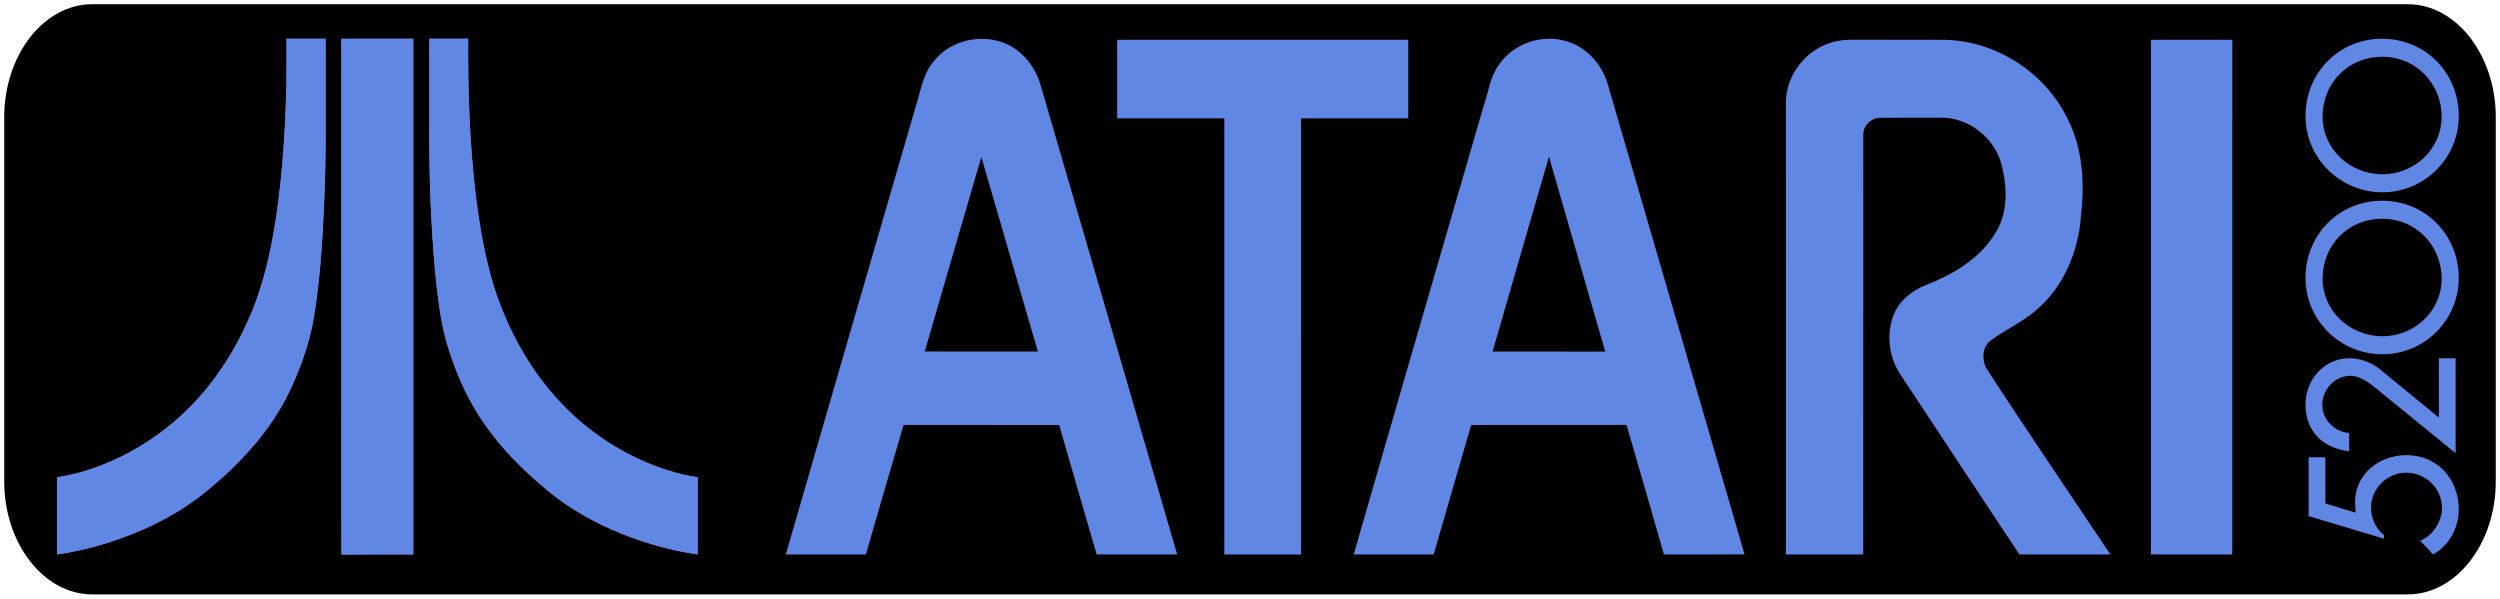 <svg width="590.1" height="141.3" enable-background="new 0 0 566.924 121.752" version="1.1" viewBox="0 0 590.1 141.3" xmlns="http://www.w3.org/2000/svg">
	<path d="m589.1 113.64c0 14.662-9.336 26.658-20.747 26.658h-546.61c-11.411 0-20.747-11.996-20.747-26.658v-85.985c0-14.662 9.336-26.658 20.747-26.658h546.61c11.411 0 20.747 11.996 20.747 26.658z" stroke-width="1.176"/>
	<g transform="translate(13.45 9.137)" fill="#6187e5">
		<path d="m207.01 5.277c4.724-6.043 14.501-7.076 20.297-2.006 2.37 1.996 4.031 4.75 4.88 7.715 10.73 36.92 21.508 73.822 32.223 110.75-6.332 6e-3 -12.667-0.012-18.999 6e-3 -2.987-10.18-5.903-20.377-8.852-30.564-12.246-0.023-24.485-6e-3 -36.73-0.012-2.998 10.184-5.958 20.379-8.901 30.582-6.298-0.021-12.596-6e-3 -18.895-0.012 10.194-35.221 20.4-70.438 30.643-105.65 1.218-3.682 1.678-7.799 4.334-10.809m11.179 22.625c-4.49 15.295-8.889 30.619-13.354 45.922 8.9 0.043 17.796 0.016 26.692 0.016-4.453-15.313-8.884-30.625-13.338-45.938z"/>
		<path d="m340.41 6.072c3.3-4.787 9.68-7.109 15.295-5.631 5.143 1.184 9.076 5.615 10.434 10.604 10.721 36.893 21.479 73.772 32.195 110.67-6.342 0.049-12.68 0-19.02 0.024-2.949-10.188-5.865-20.387-8.837-30.575-12.226 6e-3 -24.446-0.021-36.671 0.01-2.922 10.195-5.936 20.367-8.855 30.563-6.293 6e-3 -12.58-6e-3 -18.873 6e-3 10.188-35.414 20.496-70.797 30.767-106.19 1.076-3.194 1.493-6.717 3.565-9.479m-1.543 67.768c8.863 0.013 17.721 7e-3 26.584 7e-3 -4.41-15.347-8.892-30.671-13.285-46.015-4.426 15.338-8.893 30.662-13.299 46.008z"/>
		<path d="m250.24 0.256h68.719v18.533c-8.438 6e-3 -16.866-0.01-25.297 6e-3 0 34.313 6e-3 68.627-4e-3 102.94h-18.123c0-34.313-5e-3 -68.625 5e-3 -102.94-8.436-0.016-16.866 0-25.301-6e-3 1e-3 -6.178-4e-3 -12.351 1e-3 -18.533z"/>
		<path d="m418.47 1.01c1.74-0.602 3.6-0.807 5.438-0.764 7.223 0.025 14.447 6e-3 21.668 0.01 12.164 0.225 23.772 7.771 29.037 18.719 3.645 7.109 4.02 15.377 3.102 23.176-0.635 8.164-4.059 16.328-10.334 21.741-3.313 2.952-7.441 4.743-10.992 7.375-1.947 1.481-2.047 4.364-1.038 6.428 9.586 14.8 19.552 29.367 29.338 44.039-7.157 0.013-14.315-0.017-21.476 0.013-9.369-14.074-18.643-28.22-27.975-42.313-2.744-4.013-3.49-9.324-1.848-13.901 1.281-3.513 4.352-6.08 7.77-7.406 6.524-2.49 12.959-6.4 16.572-12.559 2.75-4.627 2.605-10.336 1.37-15.4-1.45-6.574-7.854-11.746-14.625-11.52-4.683 0.031-9.358-0.021-14.032 0.021-2.117-0.049-4.107 1.791-4.08 3.934-0.023 33.047 0.01 66.096-0.011 99.141-6.088-0.013-12.168 0-18.257-7e-3 -0.012-35.575 0.014-71.153-0.012-106.73 0.039-6.238 4.474-12.106 10.385-13.998z"/>
		<path d="m494.26 0.256h19.211c-6e-3 40.496 0.014 80.986-0.012 121.48-6.396-0.019-12.797 0-19.199-6e-3v-121.48z"/>
		<path d="m54.173 8e-3c3.076-0.01 6.153 0 9.229-8e-3 0.013 7.234 0 14.469 5e-3 21.701 0.032 6.039-0.139 12.076-0.389 18.107-0.412 8.711-0.957 17.439-2.4 26.05-0.991 5.937-3.044 11.662-5.592 17.099-4.156 8.76-10.686 16.172-18.027 22.405-6.567 5.779-14.405 9.986-22.649 12.834-4.664 1.604-9.463 2.845-14.35 3.533 5e-3 -6.065 5e-3 -12.138 0-18.203 5.883-0.883 11.538-2.971 16.791-5.729 6.233-3.295 11.844-7.729 16.566-12.953 4.877-5.395 8.764-11.641 11.714-18.271 3.474-7.625 5.333-15.861 6.597-24.109 1.584-10.482 2.244-21.088 2.489-31.684 0.035-3.592 5e-3 -7.184 0.016-10.772z"/>
		<path d="m67.116 0.02c5.662-0.037 11.328-6e-3 16.992-0.016 2e-3 40.574 2e-3 81.149 0 121.73-5.65 0.013-11.303-0.026-16.953 0.021-0.072-12.938-0.01-25.879-0.03-38.814-7e-3 -27.644 0.011-55.281-9e-3 -82.919z"/>
		<path d="m87.888 4e-3c3.06-2e-3 6.118-8e-3 9.176 2e-3 -0.099 12.371 0.322 24.766 1.797 37.057 1.207 9.547 2.909 19.164 6.711 28.059 3.604 8.605 8.801 16.604 15.572 23.051 6.466 6.166 14.302 10.906 22.815 13.635 2.375 0.76 4.805 1.355 7.274 1.715-3e-3 6.064-6e-3 12.129 0 18.191-4.852-0.658-9.61-1.908-14.24-3.482-5.514-1.918-10.847-4.4-15.745-7.588-3.576-2.301-6.828-5.053-9.952-7.924-5.149-4.748-9.758-10.146-13.219-16.256-2.708-4.758-4.683-9.9-6.23-15.145-1.418-5.271-2.023-10.717-2.573-16.135-1.064-11.709-1.462-23.477-1.386-35.23 0-6.649-2e-3 -13.302 0-19.95z"/>
		<path d="m54.173 8e-3c-0.01 3.588 0.02 7.18-0.016 10.77-0.245 10.596-0.904 21.201-2.489 31.684-1.264 8.248-3.124 16.484-6.597 24.109-2.95 6.635-6.837 12.879-11.714 18.271-4.722 5.229-10.333 9.658-16.566 12.953-5.253 2.764-10.908 4.85-16.791 5.73 5e-3 6.065 5e-3 12.138 0 18.203 4.887-0.688 9.686-1.929 14.35-3.532 8.244-2.849 16.082-7.056 22.649-12.835 7.341-6.233 13.871-13.646 18.027-22.405 2.547-5.437 4.601-11.162 5.592-17.099 1.443-8.61 1.989-17.339 2.4-26.05 0.25-6.031 0.421-12.068 0.389-18.107-5e-3 -7.231 8e-3 -14.466-5e-3 -21.7-3.077 8e-3 -6.153-2e-3 -9.229 8e-3"/>
		<path d="m67.116 0.02c0.02 27.641 2e-3 55.275 0.01 82.917 0.02 12.938-0.042 25.879 0.03 38.815 5.65-0.051 11.302-0.012 16.953-0.021 2e-3 -40.574 2e-3 -81.15 0-121.73-5.665 0.012-11.331-0.02-16.993 0.018"/>
		<path d="m87.888 4e-3c-2e-3 6.648 0 13.301 0 19.949-0.076 11.754 0.322 23.521 1.386 35.23 0.55 5.418 1.155 10.863 2.573 16.134 1.547 5.244 3.522 10.388 6.23 15.146 3.46 6.108 8.07 11.509 13.219 16.256 3.124 2.871 6.376 5.623 9.952 7.923 4.898 3.188 10.231 5.672 15.745 7.59 4.63 1.574 9.388 2.824 14.24 3.481-6e-3 -6.063-3e-3 -12.127 0-18.19-2.47-0.358-4.899-0.955-7.274-1.715-8.513-2.729-16.35-7.47-22.815-13.636-6.771-6.446-11.967-14.444-15.572-23.051-3.802-8.895-5.504-18.512-6.711-28.061-1.475-12.289-1.896-24.684-1.797-37.055-3.057-9e-3 -6.116-3e-3 -9.176-1e-3"/>
		<path d="m535.44 109.7 7.135 2.162-0.141-2.439c0-6.717 5.752-11.135 12.146-11.135 7.318 0 12.332 5.705 12.332 12.838 0 4.281-2.254 8.562-6.074 10.584l-3.037-3.223c2.945-1.058 5.154-4.601 5.154-7.683 0-4.692-3.865-8.375-8.514-8.375-4.465 0-8.236 3.815-8.236 8.278 0 2.438 1.15 4.972 3.084 6.488v0.829l-17.811-5.338v-13.892h3.957v10.906z"/>
		<path d="m562.22 75.426h3.955v22.408l-18.637-15.187c-1.746-1.426-3.91-3.082-6.211-3.082-3.636 0-6.625 3.222-6.625 6.81 0 3.545 2.854 6.442 6.35 6.674v4.324c-6.166-0.688-10.309-4.692-10.309-10.998 0-5.89 4.371-10.949 10.398-10.949 2.576 0 5.152 0.968 7.134 2.574l13.94 11.412v-13.986z"/>
		<path d="m530.74 56.471c0 9.936 8.146 18.018 18.162 18.018 9.936 0 18.018-8.082 18.018-18.018 0-10.225-7.944-18.234-18.09-18.234s-18.09 8.009-18.09 18.234zm18.162-13.975c7.838 0 13.977 6.234 13.977 14.195 0 7.465-6.27 13.537-13.977 13.537-7.787 0-14.123-6.07-14.123-13.537 0-8.091 6.071-14.195 14.123-14.195z"/>
		<path d="m530.74 18.234c0 9.936 8.146 18.018 18.162 18.018 9.936 0 18.018-8.082 18.018-18.018 0-10.224-7.946-18.234-18.09-18.234s-18.09 8.01-18.09 18.234zm18.162-13.974c7.838 0 13.977 6.234 13.977 14.195 0 7.465-6.27 13.539-13.977 13.539-7.787 0-14.123-6.074-14.123-13.539 0-8.094 6.071-14.195 14.123-14.195z"/>
	</g>
</svg>
